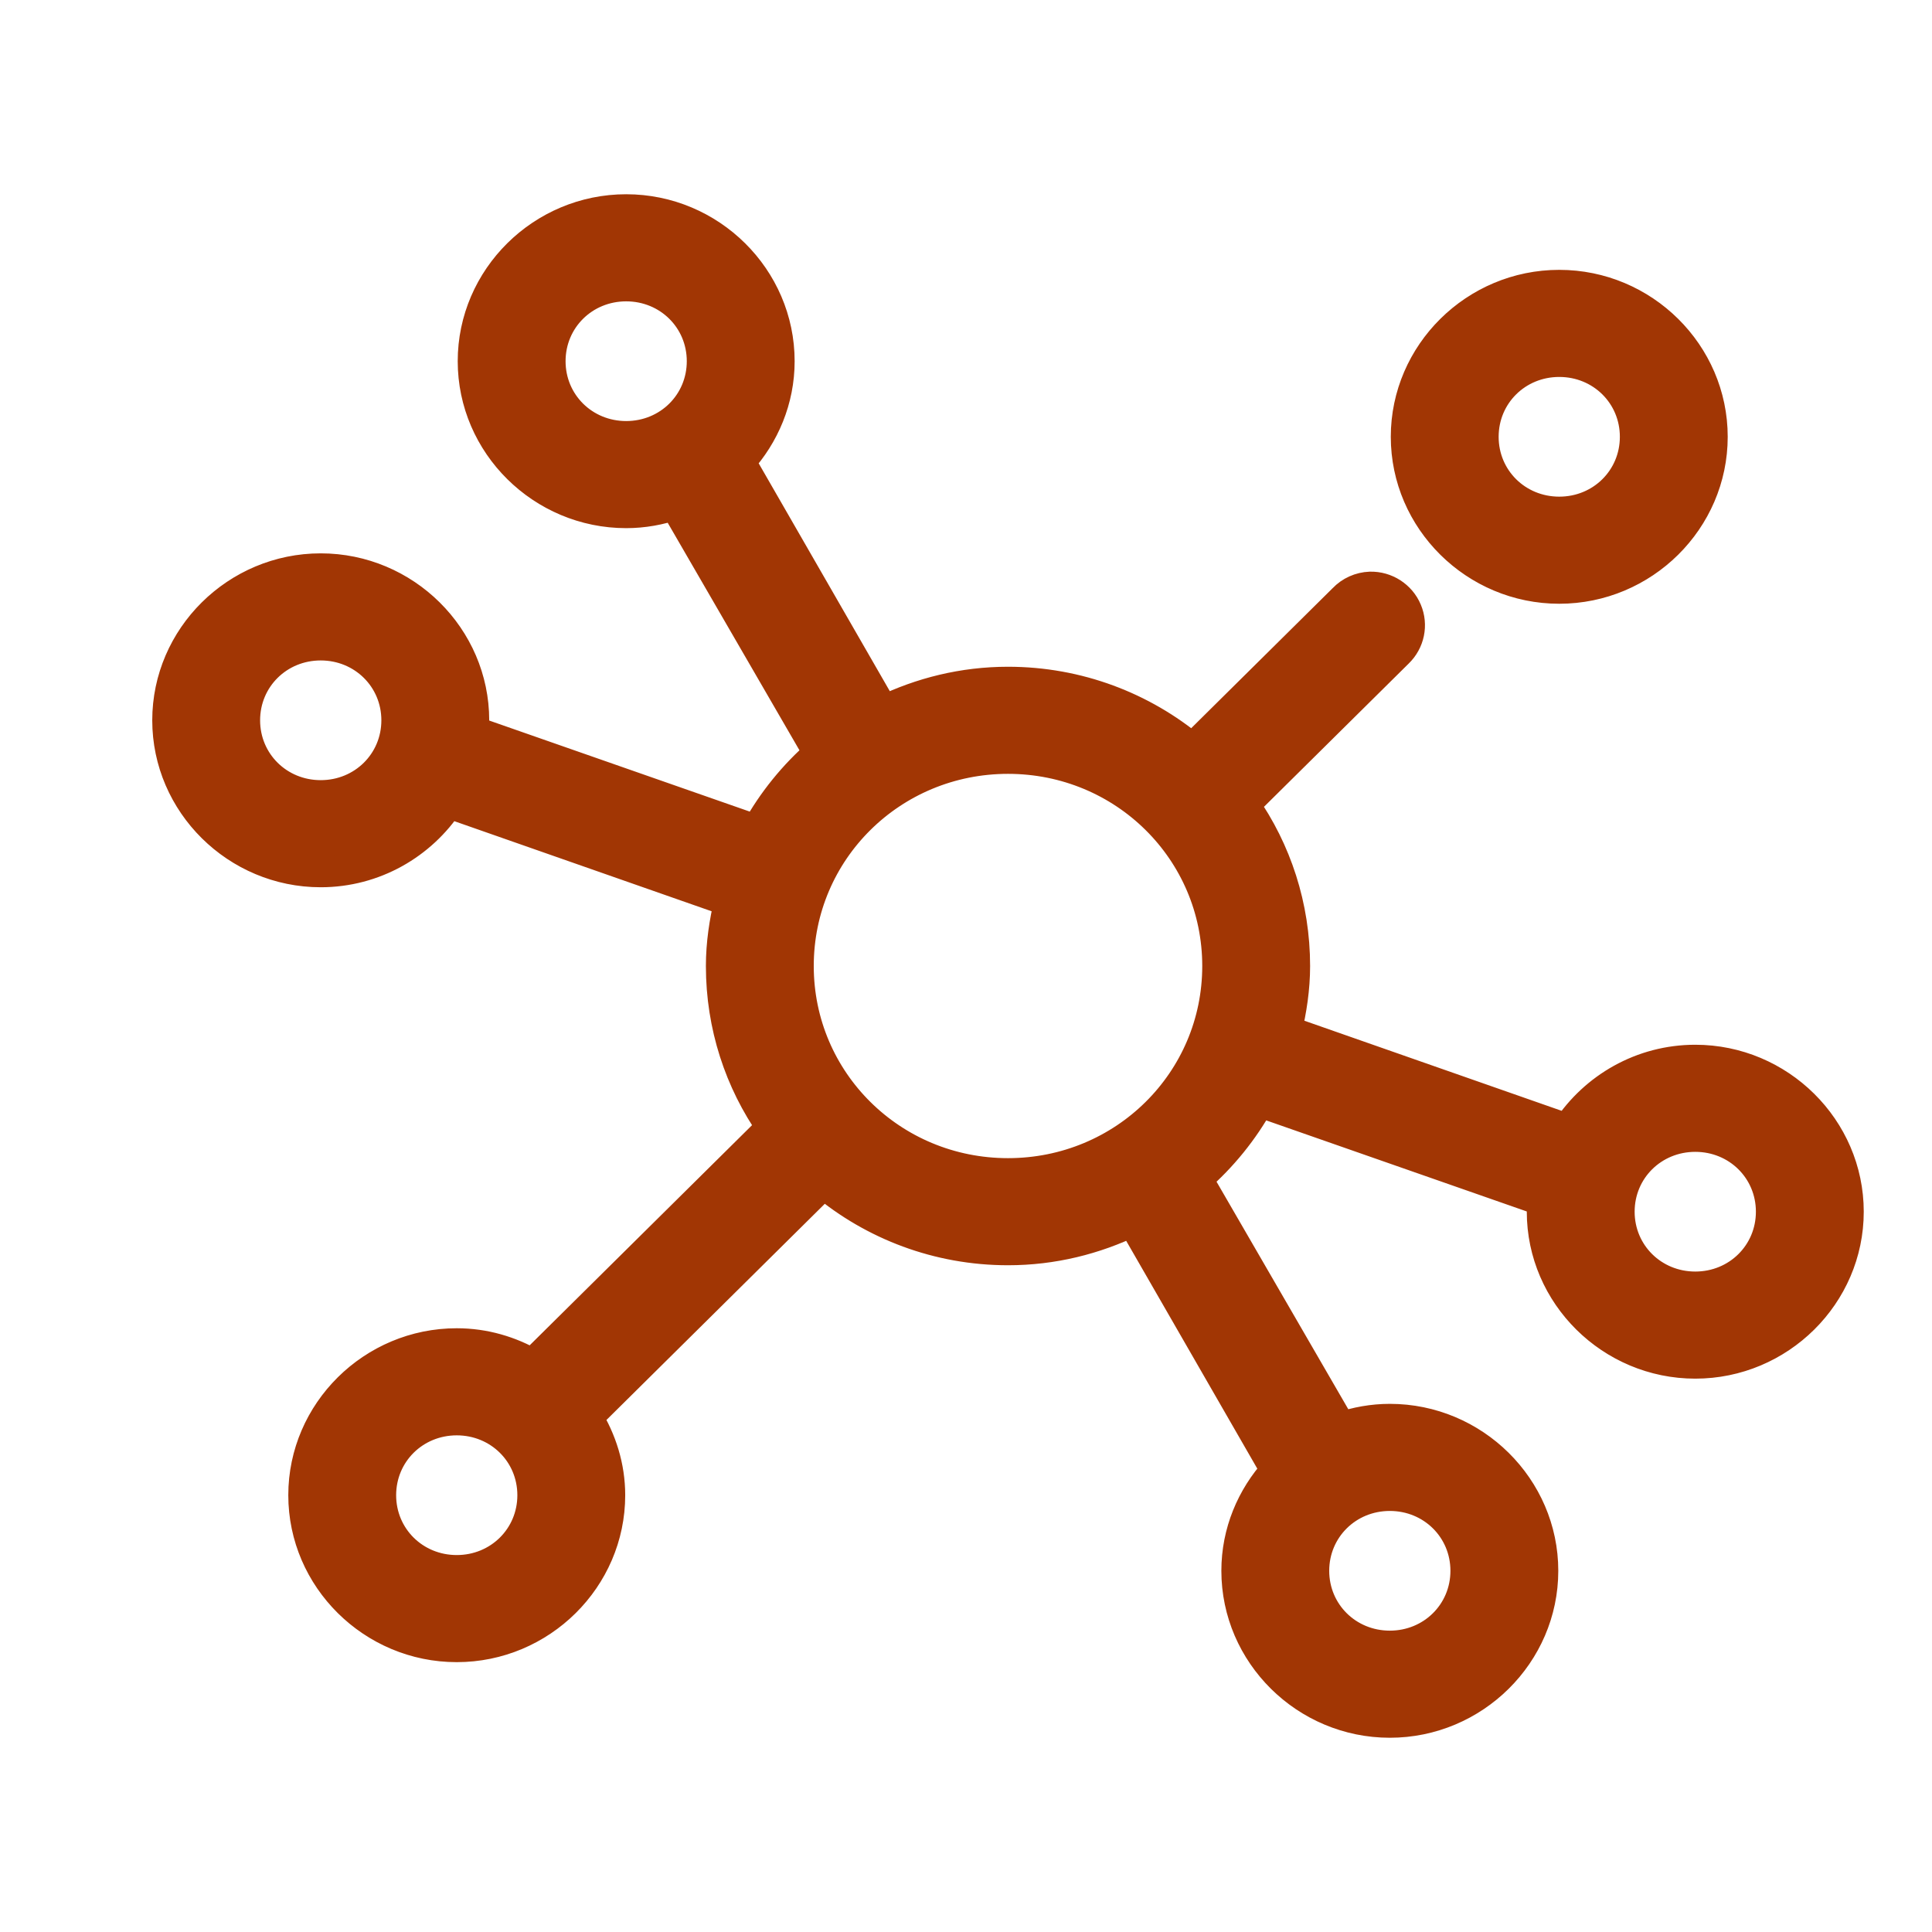 <?xml version="1.0" encoding="UTF-8"?>
<svg width="46px" height="46px" viewBox="0 0 46 46" version="1.1" xmlns="http://www.w3.org/2000/svg" xmlns:xlink="http://www.w3.org/1999/xlink">
    <!-- Generator: Sketch 51.1 (57501) - http://www.bohemiancoding.com/sketch -->
    <title>icon / requestors / requests</title>
    <desc>Created with Sketch.</desc>
    <defs></defs>
    <g id="icon-/-requestors-/-requests" stroke="none" stroke-width="1" fill="none" fill-rule="evenodd">
        <g id="Group">
            <rect id="Rectangle" fill="#FFFFFF" x="0" y="0" width="46" height="46"></rect>
            <path d="M14.909,5 C12.912,5 11.273,6.622 11.273,8.6 C11.273,10.578 12.912,12.2 14.909,12.2 C15.316,12.2 15.708,12.127 16.074,12.003 L19.511,17.938 C18.913,18.458 18.405,19.084 18.02,19.78 L11.259,17.417 C11.265,17.328 11.273,17.24 11.273,17.15 C11.273,15.172 9.634,13.55 7.636,13.55 C5.639,13.55 4,15.172 4,17.15 C4,19.128 5.639,20.75 7.636,20.75 C8.907,20.75 10.026,20.092 10.676,19.105 L17.381,21.453 C17.262,21.951 17.182,22.468 17.182,23 C17.182,24.423 17.625,25.749 18.389,26.839 L12.679,32.492 C12.144,32.184 11.534,32 10.875,32 C8.877,32 7.239,33.622 7.239,35.6 C7.239,37.578 8.877,39.2 10.875,39.2 C12.873,39.2 14.511,37.578 14.511,35.6 C14.511,34.921 14.306,34.288 13.972,33.744 L19.611,28.161 C20.797,29.152 22.332,29.75 24,29.75 C25.067,29.75 26.068,29.497 26.969,29.061 L30.392,35.009 C29.814,35.647 29.455,36.482 29.455,37.4 C29.455,39.378 31.093,41 33.091,41 C35.088,41 36.727,39.378 36.727,37.4 C36.727,35.422 35.088,33.8 33.091,33.8 C32.684,33.8 32.292,33.873 31.926,33.997 L28.489,28.062 C29.087,27.542 29.595,26.916 29.98,26.22 L36.741,28.583 C36.735,28.672 36.727,28.76 36.727,28.85 C36.727,30.828 38.366,32.45 40.364,32.45 C42.361,32.45 44,30.828 44,28.85 C44,26.872 42.361,25.25 40.364,25.25 C39.093,25.25 37.974,25.908 37.324,26.895 L30.619,24.547 C30.738,24.049 30.818,23.532 30.818,23 C30.818,21.577 30.375,20.251 29.611,19.161 L33.276,15.533 C33.545,15.275 33.627,14.88 33.482,14.539 C33.338,14.197 32.996,13.977 32.622,13.986 C32.385,13.995 32.16,14.096 31.997,14.267 L28.389,17.839 C27.203,16.848 25.668,16.25 24,16.25 C22.933,16.25 21.932,16.503 21.031,16.939 L17.608,10.991 C18.186,10.353 18.545,9.518 18.545,8.6 C18.545,6.622 16.907,5 14.909,5 Z M14.909,6.8 C15.924,6.8 16.727,7.595 16.727,8.6 C16.727,9.605 15.924,10.4 14.909,10.4 C13.894,10.4 13.091,9.605 13.091,8.6 C13.091,7.595 13.894,6.8 14.909,6.8 Z M37.125,6.8 C35.127,6.8 33.489,8.422 33.489,10.4 C33.489,12.378 35.127,14 37.125,14 C39.123,14 40.761,12.378 40.761,10.4 C40.761,8.422 39.123,6.8 37.125,6.8 Z M37.125,8.6 C38.14,8.6 38.943,9.395 38.943,10.4 C38.943,11.405 38.14,12.2 37.125,12.2 C36.11,12.2 35.307,11.405 35.307,10.4 C35.307,9.395 36.11,8.6 37.125,8.6 Z M7.636,15.35 C8.651,15.35 9.455,16.145 9.455,17.15 C9.455,18.155 8.651,18.95 7.636,18.95 C6.621,18.95 5.818,18.155 5.818,17.15 C5.818,16.145 6.621,15.35 7.636,15.35 Z M24,18.05 C26.772,18.05 29,20.256 29,23 C29,25.744 26.772,27.95 24,27.95 C21.228,27.95 19,25.744 19,23 C19,20.256 21.228,18.05 24,18.05 Z M40.364,27.05 C41.379,27.05 42.182,27.845 42.182,28.85 C42.182,29.855 41.379,30.65 40.364,30.65 C39.349,30.65 38.545,29.855 38.545,28.85 C38.545,27.845 39.349,27.05 40.364,27.05 Z M10.875,33.8 C11.89,33.8 12.693,34.595 12.693,35.6 C12.693,36.605 11.89,37.4 10.875,37.4 C9.86,37.4 9.057,36.605 9.057,35.6 C9.057,34.595 9.86,33.8 10.875,33.8 Z M33.091,35.6 C34.106,35.6 34.909,36.395 34.909,37.4 C34.909,38.405 34.106,39.2 33.091,39.2 C32.076,39.2 31.273,38.405 31.273,37.4 C31.273,36.395 32.076,35.6 33.091,35.6 Z" id="Shape" stroke="#A13604" stroke-width="0.75" fill="#A13604" fill-rule="nonzero"></path>
        </g>
    </g>
</svg>